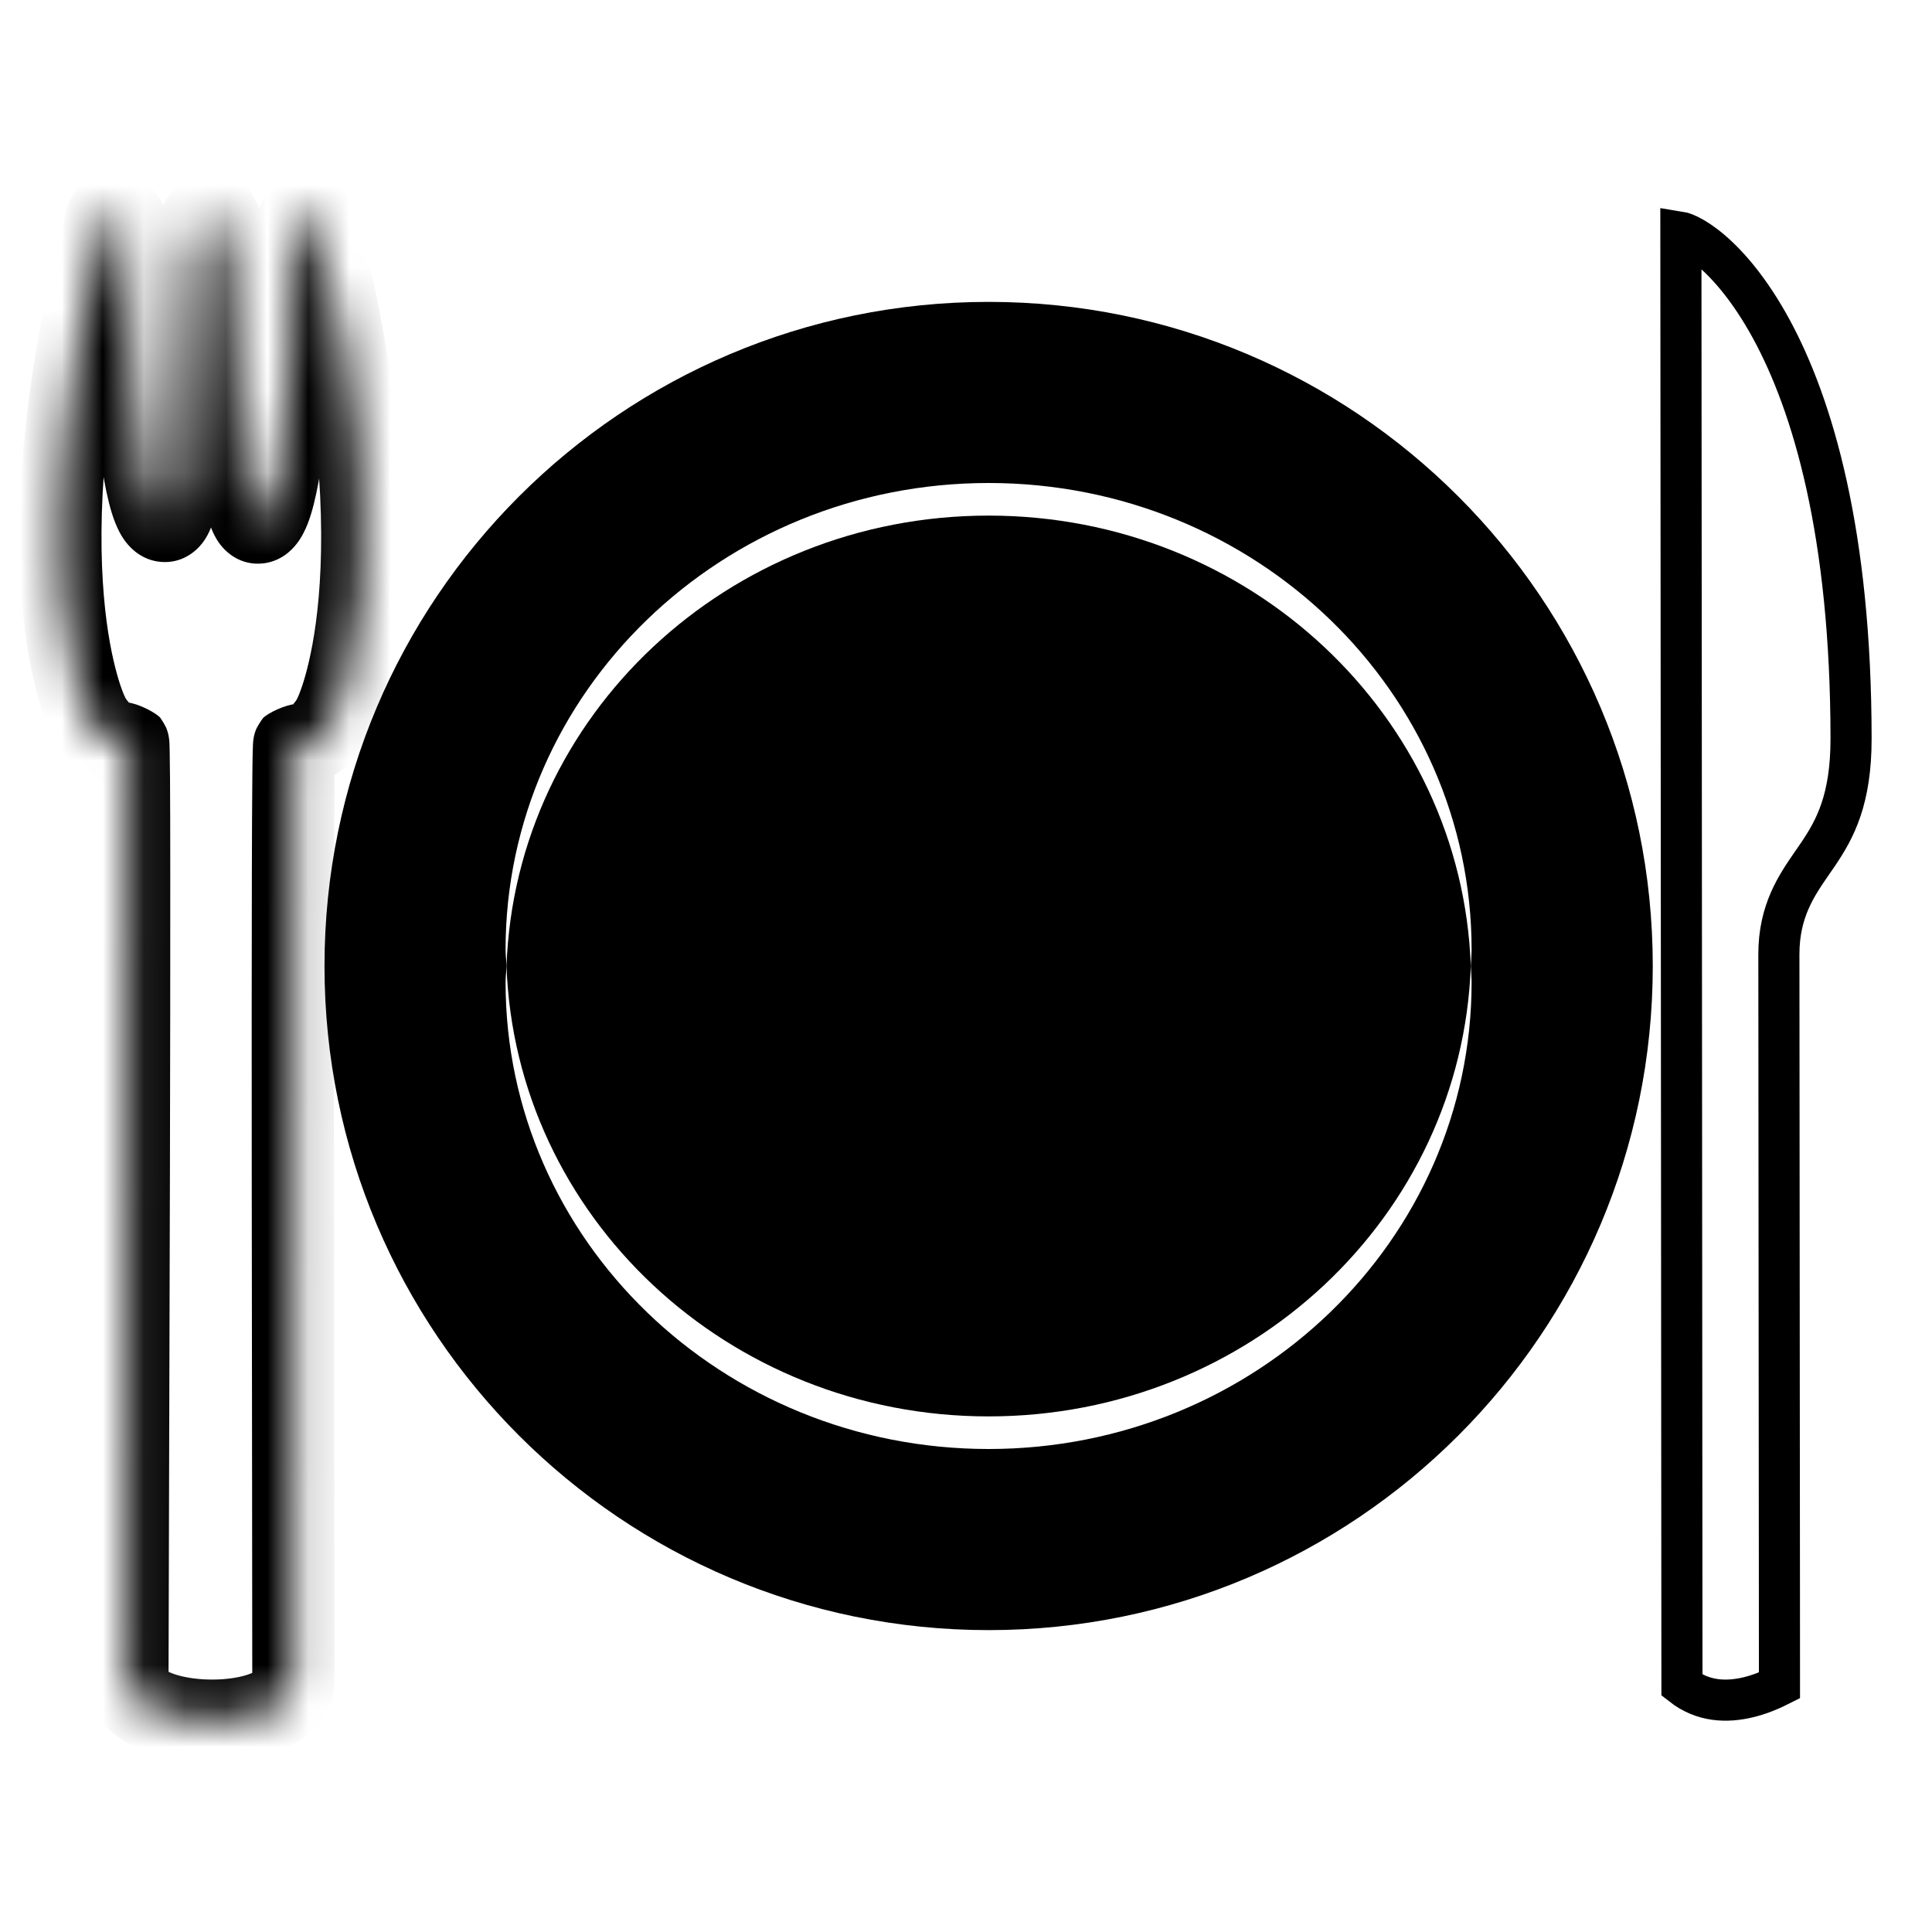 <svg width="47" height="47" viewBox="0 0 47 47" fill="none" xmlns="http://www.w3.org/2000/svg">
<path d="M24.05 34.457C30.401 34.457 35.561 29.586 35.78 23.5C35.561 17.414 30.401 12.543 24.05 12.543C17.7 12.543 12.539 17.414 12.322 23.5C12.538 29.586 17.699 34.457 24.05 34.457Z" fill="black"/>
<path d="M24.051 7.344C15.128 7.344 7.894 14.577 7.894 23.5C7.894 32.422 15.129 39.656 24.051 39.656C32.973 39.656 40.207 32.422 40.207 23.5C40.207 14.577 32.973 7.344 24.051 7.344ZM24.05 35.25C17.56 35.25 12.299 30.167 12.299 23.896C12.299 23.762 12.318 23.632 12.322 23.5C12.318 23.368 12.299 23.237 12.299 23.104C12.299 16.833 17.561 11.75 24.05 11.75C30.54 11.75 35.8 16.833 35.8 23.104C35.8 23.237 35.785 23.368 35.781 23.5C35.785 23.632 35.8 23.762 35.8 23.896C35.799 30.167 30.54 35.25 24.05 35.25Z" fill="black"/>
<mask id="path-3-inside-1_7_292" fill="white">
<path d="M2.556 5.45C2.733 4.759 3.082 5.442 3.082 5.442C3.082 5.442 3.203 12.595 3.997 12.672C4.79 12.75 4.179 5.312 5.117 5.17C5.99 5.031 5.492 12.791 6.286 12.712C7.078 12.628 7.212 5.478 7.212 5.478C7.212 5.478 7.564 4.796 7.738 5.482C9.888 13.935 8.149 17.39 8.149 17.39C8.149 17.39 7.855 18.116 7.157 18.12C7.092 18.116 7.141 38.195 7.137 40.894C7.138 42.207 3.098 42.166 3.1 40.86C3.103 38.16 3.181 18.084 3.118 18.085C2.418 18.085 2.125 17.36 2.125 17.36C2.125 17.36 0.392 13.907 2.556 5.45Z"/>
</mask>
<path d="M3.082 5.442L4.081 5.425L4.077 5.193L3.972 4.987L3.082 5.442ZM5.117 5.17L5.267 6.159L5.274 6.158L5.117 5.17ZM6.286 12.712L6.385 13.707L6.391 13.707L6.286 12.712ZM7.212 5.478L6.323 5.019L6.216 5.227L6.212 5.46L7.212 5.478ZM7.738 5.482L6.769 5.728L6.769 5.729L7.738 5.482ZM8.149 17.39L7.256 16.94L7.237 16.977L7.222 17.015L8.149 17.39ZM7.157 18.12L7.101 19.118L7.132 19.12L7.163 19.12L7.157 18.12ZM7.137 40.894L6.137 40.893L6.137 40.895L7.137 40.894ZM3.1 40.86L4.1 40.862L4.1 40.861L3.1 40.86ZM3.118 18.085V19.085H3.13L3.141 19.085L3.118 18.085ZM2.125 17.36L3.053 16.985L3.037 16.948L3.019 16.911L2.125 17.36ZM3.525 5.697C3.535 5.661 3.533 5.685 3.503 5.737C3.476 5.787 3.391 5.92 3.212 6.023C3.12 6.077 3.013 6.115 2.897 6.132C2.782 6.148 2.677 6.14 2.589 6.121C2.422 6.085 2.315 6.01 2.274 5.978C2.228 5.942 2.203 5.913 2.198 5.907C2.191 5.899 2.189 5.896 2.192 5.9C2.194 5.904 2.196 5.907 2.198 5.909C2.198 5.91 2.198 5.909 2.197 5.908C2.196 5.907 2.195 5.905 2.195 5.904C2.194 5.903 2.194 5.902 2.193 5.9C2.193 5.9 2.192 5.899 2.192 5.899C2.192 5.898 2.192 5.898 2.191 5.898C2.191 5.897 2.191 5.897 2.191 5.897C2.191 5.897 2.191 5.897 3.082 5.442C3.972 4.987 3.972 4.987 3.972 4.986C3.972 4.986 3.972 4.986 3.972 4.986C3.971 4.985 3.971 4.985 3.971 4.985C3.97 4.984 3.97 4.983 3.97 4.982C3.969 4.98 3.968 4.978 3.966 4.976C3.964 4.972 3.961 4.967 3.958 4.961C3.952 4.949 3.944 4.935 3.935 4.918C3.916 4.886 3.89 4.841 3.857 4.791C3.803 4.711 3.682 4.538 3.496 4.395C3.325 4.263 2.802 3.951 2.213 4.291C1.776 4.543 1.639 4.999 1.587 5.203L3.525 5.697ZM3.082 5.442C2.082 5.459 2.082 5.459 2.082 5.459C2.082 5.459 2.082 5.459 2.082 5.459C2.082 5.46 2.082 5.46 2.082 5.46C2.082 5.462 2.082 5.463 2.082 5.465C2.082 5.469 2.082 5.474 2.082 5.481C2.082 5.495 2.083 5.516 2.083 5.543C2.084 5.596 2.086 5.675 2.089 5.774C2.094 5.973 2.102 6.256 2.114 6.596C2.138 7.275 2.178 8.184 2.244 9.1C2.31 10.008 2.402 10.952 2.535 11.687C2.6 12.048 2.683 12.409 2.798 12.703C2.854 12.847 2.938 13.029 3.069 13.196C3.192 13.352 3.461 13.625 3.899 13.668L4.094 11.677C4.433 11.71 4.608 11.918 4.642 11.961C4.684 12.014 4.684 12.035 4.661 11.976C4.617 11.864 4.561 11.653 4.503 11.332C4.39 10.705 4.303 9.846 4.239 8.956C4.175 8.073 4.136 7.19 4.112 6.525C4.101 6.193 4.093 5.917 4.088 5.724C4.086 5.628 4.084 5.552 4.083 5.501C4.082 5.476 4.082 5.456 4.082 5.443C4.082 5.437 4.081 5.432 4.081 5.429C4.081 5.427 4.081 5.426 4.081 5.426C4.081 5.425 4.081 5.425 4.081 5.425C4.081 5.425 4.081 5.425 4.081 5.425C4.081 5.425 4.081 5.425 3.082 5.442ZM3.899 13.668C4.408 13.717 4.753 13.429 4.917 13.219C5.067 13.028 5.145 12.816 5.189 12.675C5.281 12.377 5.334 12.009 5.369 11.653C5.442 10.923 5.471 9.954 5.502 9.038C5.534 8.094 5.57 7.199 5.65 6.534C5.692 6.195 5.738 5.977 5.778 5.862C5.798 5.803 5.798 5.826 5.755 5.883C5.71 5.943 5.555 6.115 5.267 6.159L4.967 4.181C4.562 4.243 4.302 4.49 4.162 4.674C4.025 4.855 3.941 5.054 3.887 5.211C3.777 5.53 3.711 5.916 3.665 6.293C3.572 7.06 3.534 8.046 3.503 8.97C3.47 9.921 3.444 10.806 3.379 11.453C3.346 11.786 3.308 11.987 3.279 12.081C3.262 12.136 3.271 12.077 3.342 11.986C3.428 11.877 3.685 11.637 4.094 11.677L3.899 13.668ZM5.274 6.158C4.901 6.217 4.633 6.025 4.524 5.903C4.439 5.81 4.426 5.744 4.444 5.796C4.476 5.885 4.521 6.085 4.564 6.425C4.646 7.083 4.689 7.994 4.732 8.962C4.773 9.903 4.814 10.902 4.897 11.657C4.938 12.025 4.995 12.402 5.09 12.704C5.134 12.847 5.212 13.057 5.358 13.247C5.512 13.448 5.858 13.759 6.385 13.707L6.188 11.717C6.615 11.675 6.872 11.934 6.946 12.03C7.011 12.116 7.017 12.167 6.998 12.105C6.964 11.999 6.923 11.783 6.885 11.438C6.811 10.764 6.773 9.846 6.73 8.875C6.689 7.931 6.643 6.932 6.548 6.177C6.503 5.81 6.437 5.427 6.326 5.119C6.274 4.973 6.18 4.754 6.007 4.562C5.808 4.342 5.443 4.106 4.96 4.182L5.274 6.158ZM6.391 13.707C6.828 13.66 7.094 13.388 7.215 13.232C7.345 13.066 7.429 12.884 7.485 12.741C7.6 12.447 7.683 12.086 7.749 11.725C7.882 10.989 7.976 10.045 8.043 9.137C8.111 8.222 8.153 7.312 8.178 6.634C8.19 6.294 8.199 6.011 8.204 5.812C8.207 5.713 8.208 5.635 8.21 5.581C8.21 5.554 8.211 5.534 8.211 5.519C8.211 5.512 8.211 5.507 8.211 5.503C8.211 5.501 8.211 5.5 8.211 5.499C8.211 5.498 8.211 5.498 8.211 5.498C8.211 5.498 8.211 5.497 8.211 5.497C8.211 5.497 8.211 5.497 7.212 5.478C6.212 5.46 6.212 5.46 6.212 5.46C6.212 5.46 6.212 5.46 6.212 5.46C6.212 5.46 6.212 5.46 6.212 5.461C6.212 5.461 6.212 5.462 6.212 5.464C6.212 5.467 6.212 5.472 6.211 5.478C6.211 5.491 6.211 5.511 6.21 5.536C6.209 5.587 6.207 5.663 6.205 5.759C6.2 5.952 6.191 6.228 6.179 6.56C6.154 7.225 6.114 8.108 6.049 8.99C5.983 9.881 5.895 10.739 5.781 11.368C5.723 11.689 5.666 11.9 5.622 12.014C5.598 12.073 5.598 12.054 5.639 12.002C5.671 11.96 5.844 11.753 6.181 11.718L6.391 13.707ZM7.212 5.478C8.1 5.937 8.1 5.938 8.1 5.938C8.1 5.938 8.1 5.938 8.1 5.939C8.099 5.939 8.099 5.939 8.099 5.939C8.099 5.94 8.098 5.941 8.098 5.941C8.097 5.942 8.097 5.943 8.096 5.944C8.095 5.946 8.095 5.947 8.094 5.948C8.093 5.95 8.093 5.951 8.094 5.95C8.095 5.948 8.097 5.944 8.1 5.94C8.103 5.936 8.101 5.938 8.095 5.946C8.09 5.952 8.066 5.98 8.021 6.015C7.981 6.046 7.876 6.119 7.712 6.156C7.625 6.175 7.521 6.184 7.407 6.169C7.292 6.153 7.184 6.116 7.091 6.063C6.909 5.96 6.822 5.826 6.793 5.773C6.762 5.719 6.76 5.693 6.769 5.728L8.707 5.236C8.656 5.033 8.519 4.573 8.074 4.321C7.485 3.989 6.965 4.303 6.799 4.431C6.615 4.574 6.493 4.745 6.439 4.825C6.406 4.875 6.379 4.919 6.361 4.951C6.351 4.968 6.343 4.982 6.337 4.993C6.334 4.999 6.331 5.004 6.329 5.009C6.328 5.011 6.327 5.013 6.326 5.015C6.325 5.015 6.325 5.016 6.324 5.017C6.324 5.018 6.324 5.018 6.324 5.018C6.324 5.018 6.324 5.019 6.323 5.019C6.323 5.019 6.323 5.019 7.212 5.478ZM6.769 5.729C7.82 9.86 7.909 12.725 7.753 14.52C7.676 15.418 7.537 16.051 7.425 16.445C7.369 16.642 7.32 16.78 7.288 16.861C7.272 16.902 7.26 16.928 7.255 16.942C7.252 16.948 7.25 16.951 7.25 16.951C7.25 16.951 7.251 16.95 7.252 16.948C7.252 16.947 7.253 16.946 7.253 16.945C7.254 16.944 7.254 16.944 7.254 16.943C7.255 16.942 7.255 16.942 7.255 16.942C7.255 16.941 7.256 16.94 8.149 17.39C9.042 17.84 9.042 17.839 9.043 17.838C9.043 17.838 9.043 17.837 9.043 17.837C9.044 17.836 9.044 17.835 9.045 17.834C9.046 17.832 9.047 17.829 9.048 17.827C9.051 17.822 9.054 17.816 9.057 17.809C9.064 17.795 9.072 17.778 9.081 17.757C9.099 17.715 9.123 17.659 9.151 17.589C9.206 17.448 9.275 17.25 9.349 16.991C9.496 16.473 9.658 15.714 9.746 14.692C9.923 12.646 9.806 9.556 8.707 5.236L6.769 5.729ZM8.149 17.39C7.222 17.015 7.222 17.015 7.222 17.014C7.222 17.014 7.222 17.014 7.222 17.014C7.222 17.013 7.223 17.013 7.223 17.012C7.223 17.011 7.224 17.01 7.224 17.009C7.225 17.008 7.225 17.006 7.226 17.005C7.227 17.002 7.228 17 7.229 16.998C7.23 16.995 7.231 16.993 7.231 16.994C7.23 16.994 7.227 17.001 7.221 17.012C7.208 17.036 7.188 17.066 7.165 17.092C7.154 17.104 7.145 17.113 7.137 17.119C7.13 17.125 7.127 17.127 7.127 17.127C7.128 17.126 7.133 17.124 7.139 17.122C7.143 17.121 7.146 17.121 7.148 17.12C7.151 17.12 7.152 17.12 7.152 17.12L7.163 19.12C7.895 19.116 8.392 18.724 8.664 18.415C8.802 18.259 8.899 18.107 8.963 17.995C8.995 17.938 9.02 17.888 9.039 17.849C9.048 17.829 9.056 17.812 9.062 17.798C9.065 17.791 9.068 17.785 9.07 17.779C9.071 17.776 9.072 17.774 9.073 17.771C9.074 17.77 9.074 17.769 9.074 17.768C9.075 17.767 9.075 17.767 9.075 17.767C9.075 17.766 9.075 17.766 9.075 17.766C9.076 17.765 9.076 17.765 8.149 17.39ZM7.213 17.122C6.937 17.144 6.53 17.341 6.402 17.464C6.341 17.542 6.26 17.678 6.235 17.732C6.196 17.825 6.18 17.902 6.176 17.921C6.165 17.976 6.161 18.021 6.159 18.034C6.156 18.071 6.154 18.107 6.153 18.129C6.15 18.181 6.148 18.248 6.147 18.324C6.143 18.478 6.14 18.7 6.138 18.978C6.133 19.535 6.129 20.332 6.127 21.295C6.122 23.221 6.122 25.816 6.124 28.494C6.128 33.854 6.139 39.544 6.137 40.893L8.137 40.896C8.139 39.545 8.128 33.846 8.124 28.493C8.122 25.815 8.122 23.222 8.127 21.3C8.129 20.338 8.133 19.546 8.138 18.996C8.14 18.72 8.143 18.508 8.146 18.367C8.148 18.296 8.149 18.25 8.15 18.225C8.151 18.21 8.151 18.217 8.149 18.234C8.149 18.238 8.145 18.276 8.135 18.326C8.132 18.342 8.116 18.418 8.078 18.51C8.053 18.563 7.973 18.698 7.911 18.776C7.784 18.899 7.377 19.096 7.101 19.118L7.213 17.122ZM6.137 40.895C6.136 40.608 6.372 40.597 6.116 40.706C5.902 40.796 5.544 40.863 5.127 40.859C4.711 40.855 4.351 40.782 4.134 40.686C3.872 40.571 4.1 40.579 4.1 40.862L2.1 40.858C2.098 41.794 2.831 42.297 3.326 42.516C3.866 42.754 4.515 42.854 5.109 42.859C5.702 42.865 6.353 42.777 6.896 42.547C7.398 42.335 8.138 41.837 8.137 40.893L6.137 40.895ZM4.1 40.861C4.101 39.511 4.122 33.822 4.134 28.462C4.14 25.784 4.144 23.189 4.142 21.263C4.142 20.3 4.14 19.503 4.136 18.946C4.134 18.668 4.131 18.446 4.128 18.292C4.127 18.216 4.125 18.149 4.123 18.098C4.122 18.076 4.12 18.041 4.117 18.005C4.115 17.992 4.111 17.949 4.101 17.896C4.097 17.878 4.083 17.803 4.047 17.714C4.025 17.663 3.95 17.531 3.894 17.454C3.773 17.33 3.374 17.119 3.095 17.086L3.141 19.085C2.863 19.052 2.464 18.841 2.343 18.717C2.287 18.641 2.213 18.51 2.191 18.458C2.156 18.37 2.142 18.298 2.138 18.282C2.129 18.234 2.126 18.198 2.126 18.195C2.124 18.178 2.124 18.172 2.125 18.188C2.126 18.213 2.127 18.259 2.129 18.331C2.131 18.472 2.134 18.684 2.136 18.96C2.14 19.511 2.142 20.303 2.142 21.265C2.144 23.187 2.14 25.779 2.134 28.457C2.122 33.81 2.101 39.509 2.1 40.859L4.1 40.861ZM3.118 17.085C3.118 17.085 3.119 17.085 3.122 17.086C3.124 17.086 3.127 17.087 3.13 17.087C3.137 17.089 3.142 17.092 3.143 17.092C3.144 17.093 3.131 17.085 3.108 17.059C3.085 17.034 3.066 17.005 3.053 16.982C3.047 16.971 3.044 16.964 3.043 16.964C3.043 16.963 3.044 16.965 3.045 16.968C3.046 16.97 3.047 16.972 3.048 16.975C3.049 16.977 3.05 16.978 3.05 16.98C3.051 16.981 3.051 16.982 3.051 16.983C3.052 16.983 3.052 16.983 3.052 16.984C3.052 16.984 3.052 16.985 3.052 16.985C3.052 16.985 3.053 16.985 2.125 17.36C1.198 17.734 1.198 17.735 1.198 17.735C1.198 17.735 1.199 17.736 1.199 17.736C1.199 17.736 1.199 17.737 1.199 17.738C1.2 17.739 1.2 17.74 1.201 17.741C1.202 17.743 1.203 17.746 1.204 17.749C1.206 17.754 1.209 17.761 1.212 17.768C1.218 17.782 1.226 17.799 1.235 17.819C1.254 17.858 1.279 17.907 1.311 17.965C1.375 18.078 1.473 18.23 1.611 18.386C1.885 18.696 2.385 19.085 3.118 19.085V17.085ZM2.125 17.36C3.019 16.911 3.019 16.912 3.02 16.913C3.02 16.913 3.02 16.913 3.02 16.914C3.021 16.915 3.021 16.915 3.021 16.916C3.022 16.917 3.023 16.918 3.023 16.919C3.024 16.921 3.024 16.922 3.024 16.922C3.025 16.922 3.023 16.919 3.02 16.913C3.014 16.9 3.003 16.873 2.987 16.832C2.955 16.751 2.906 16.614 2.851 16.417C2.74 16.023 2.602 15.39 2.526 14.492C2.374 12.697 2.467 9.832 3.525 5.698L1.588 5.202C0.481 9.525 0.36 12.615 0.533 14.661C0.62 15.683 0.78 16.442 0.926 16.96C0.999 17.219 1.068 17.417 1.123 17.558C1.151 17.628 1.174 17.684 1.193 17.725C1.202 17.746 1.21 17.764 1.217 17.777C1.22 17.784 1.223 17.79 1.225 17.796C1.226 17.798 1.228 17.8 1.229 17.803C1.229 17.804 1.23 17.805 1.23 17.806C1.23 17.806 1.231 17.807 1.231 17.807C1.231 17.808 1.232 17.808 2.125 17.36Z" fill="black" mask="url(#path-3-inside-1_7_292)"/>
<path d="M40.917 40.999L40.891 5.649C40.897 5.65 40.903 5.652 40.91 5.654C40.955 5.667 41.014 5.689 41.087 5.725C41.233 5.797 41.421 5.918 41.636 6.102C42.065 6.469 42.585 7.075 43.089 8.001C44.096 9.852 45.029 12.97 45.031 17.965L45.031 17.965C45.033 19.46 44.636 20.173 44.239 20.766C44.191 20.837 44.142 20.909 44.091 20.981C43.704 21.54 43.274 22.162 43.275 23.218C43.277 24.227 43.28 28.744 43.283 33.009L43.288 38.748L43.289 40.594L43.289 41.001C43.273 41.009 43.257 41.018 43.24 41.026C43.06 41.117 42.81 41.223 42.526 41.291C42.013 41.413 41.434 41.404 40.917 40.999Z" stroke="black"/>
</svg>
